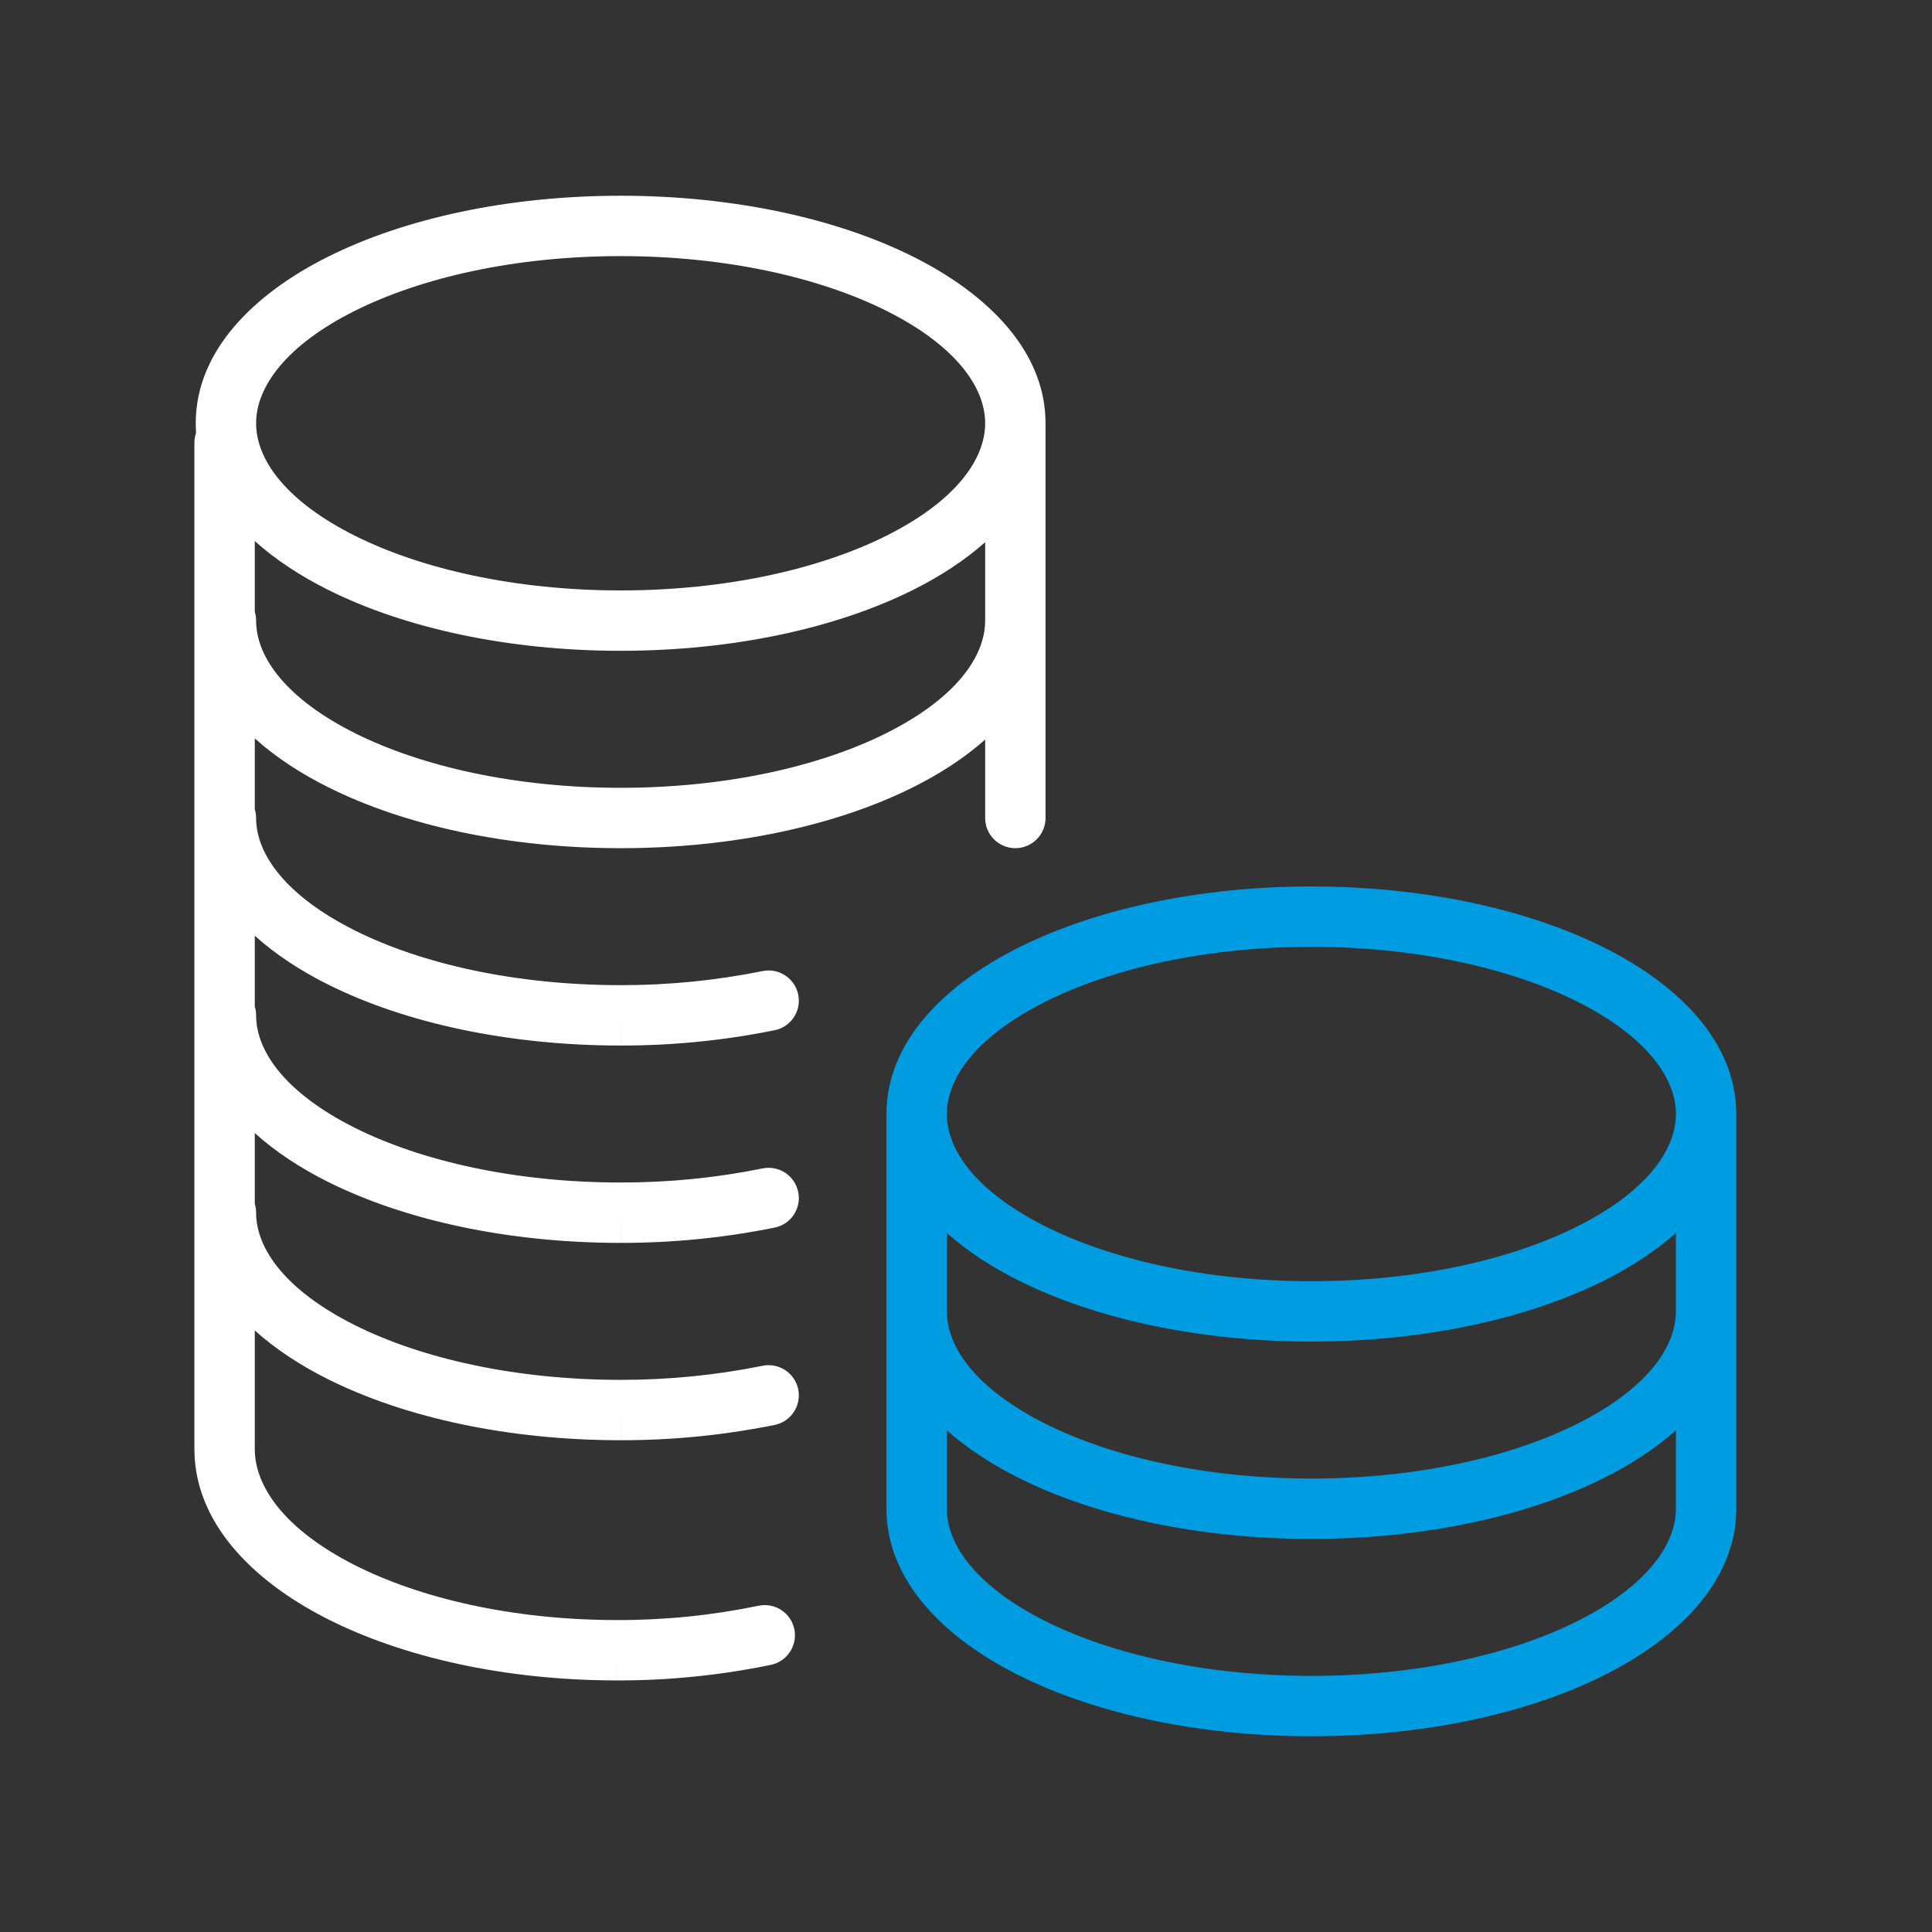 <svg width="48" height="48" viewBox="0 0 48 48" fill="none" xmlns="http://www.w3.org/2000/svg">
<rect x="0" y="0" width="48" height="48" fill="#333333" stroke="none"/>
<path fill-rule="evenodd" clip-rule="evenodd" d="M8.821 7.72C7.126 8.567 6.363 9.599 6.363 10.516C6.363 11.433 7.126 12.465 8.821 13.312C10.471 14.137 12.803 14.669 15.419 14.669C18.036 14.669 20.368 14.137 22.018 13.312C23.713 12.465 24.476 11.433 24.476 10.516C24.476 9.599 23.713 8.567 22.018 7.72C20.368 6.895 18.036 6.363 15.419 6.363C12.803 6.363 10.471 6.895 8.821 7.72ZM25.976 10.514C25.975 8.724 24.543 7.305 22.689 6.378C20.79 5.428 18.218 4.863 15.419 4.863C12.62 4.863 10.049 5.428 8.15 6.378C6.295 7.305 4.863 8.725 4.863 10.516C4.863 10.596 4.866 10.675 4.871 10.754C4.845 10.831 4.83 10.914 4.83 11V36C4.83 37.808 6.244 39.254 8.097 40.203C9.989 41.172 12.55 41.75 15.339 41.75C16.619 41.752 17.897 41.622 19.152 41.363C19.558 41.279 19.818 40.882 19.735 40.476C19.651 40.071 19.254 39.81 18.848 39.894C17.694 40.133 16.519 40.252 15.341 40.25H15.34C12.738 40.25 10.421 39.708 8.781 38.868C7.101 38.008 6.33 36.953 6.33 36V33.055C6.847 33.521 7.47 33.927 8.15 34.267C10.049 35.216 12.619 35.782 15.418 35.782L15.419 35.032V35.782H15.419C16.704 35.784 17.986 35.657 19.245 35.403C19.651 35.321 19.914 34.925 19.832 34.519C19.75 34.113 19.354 33.851 18.948 33.932C17.787 34.167 16.605 34.284 15.421 34.282L15.419 34.282C12.802 34.282 10.47 33.75 8.82 32.925C7.126 32.078 6.363 31.046 6.363 30.129C6.363 30.052 6.351 29.979 6.33 29.909V28.151C6.847 28.618 7.47 29.024 8.15 29.364C10.049 30.313 12.619 30.879 15.418 30.879L15.419 30.129V30.879H15.419C16.704 30.881 17.986 30.754 19.245 30.5C19.651 30.418 19.914 30.022 19.832 29.616C19.75 29.21 19.354 28.947 18.948 29.029C17.787 29.264 16.605 29.381 15.421 29.379L15.419 29.379C12.802 29.379 10.47 28.847 8.82 28.022C7.126 27.175 6.363 26.143 6.363 25.226C6.363 25.149 6.351 25.075 6.33 25.006V23.248C6.847 23.715 7.47 24.121 8.15 24.46C10.049 25.41 12.62 25.976 15.419 25.976C16.704 25.978 17.986 25.851 19.245 25.596C19.651 25.515 19.914 25.119 19.832 24.713C19.75 24.307 19.354 24.044 18.948 24.126C17.787 24.36 16.605 24.478 15.421 24.476H15.419C12.802 24.476 10.47 23.944 8.82 23.119C7.126 22.271 6.363 21.239 6.363 20.323C6.363 20.246 6.351 20.172 6.33 20.103V18.345C6.847 18.811 7.47 19.217 8.15 19.557C10.049 20.507 12.62 21.073 15.419 21.073C18.219 21.073 20.79 20.507 22.689 19.557C23.355 19.224 23.966 18.828 24.476 18.374V20.323C24.476 20.737 24.812 21.073 25.226 21.073C25.64 21.073 25.976 20.737 25.976 20.323L25.976 15.419V10.516V10.514ZM15.419 25.976H15.419V25.226L15.418 25.976L15.419 25.976ZM15.339 41.75L15.34 41V41.75H15.339ZM6.33 15.2V13.442C6.847 13.908 7.47 14.314 8.15 14.654C10.049 15.604 12.62 16.169 15.419 16.169C18.218 16.169 20.79 15.604 22.689 14.654C23.355 14.321 23.966 13.925 24.476 13.471V15.418L24.476 15.419C24.476 16.336 23.713 17.368 22.018 18.216C20.368 19.041 18.036 19.573 15.419 19.573C12.802 19.573 10.47 19.041 8.82 18.216C7.126 17.368 6.363 16.336 6.363 15.419C6.363 15.343 6.351 15.269 6.33 15.2Z" fill="white"/>
<path fill-rule="evenodd" clip-rule="evenodd" d="M25.982 24.881C24.287 25.729 23.524 26.761 23.524 27.678C23.524 28.595 24.287 29.627 25.982 30.474C27.632 31.299 29.964 31.831 32.581 31.831C35.197 31.831 37.529 31.299 39.179 30.474C40.874 29.627 41.637 28.595 41.637 27.678C41.637 26.761 40.874 25.729 39.179 24.881C37.529 24.056 35.197 23.524 32.581 23.524C29.964 23.524 27.632 24.056 25.982 24.881ZM25.311 23.54C23.457 24.467 22.024 25.887 22.024 27.678V32.581V37.484C22.024 39.275 23.456 40.695 25.311 41.622C27.21 42.572 29.781 43.137 32.581 43.137C35.38 43.137 37.951 42.572 39.85 41.622C41.705 40.695 43.137 39.275 43.137 37.484V32.581V27.678C43.137 25.887 41.705 24.467 39.85 23.54C37.951 22.59 35.38 22.024 32.581 22.024C29.782 22.024 27.21 22.59 25.311 23.54ZM41.637 32.581V30.633C41.127 31.087 40.516 31.483 39.85 31.816C37.951 32.765 35.38 33.331 32.581 33.331C29.782 33.331 27.21 32.765 25.311 31.816C24.645 31.483 24.034 31.087 23.524 30.633V32.581C23.524 33.498 24.287 34.53 25.982 35.377C27.632 36.202 29.964 36.734 32.581 36.734C35.198 36.734 37.53 36.202 39.18 35.377C40.874 34.53 41.637 33.498 41.637 32.581ZM23.524 35.536C24.034 35.99 24.645 36.386 25.311 36.719C27.21 37.669 29.781 38.234 32.581 38.234C35.38 38.234 37.951 37.669 39.85 36.719C40.516 36.386 41.127 35.99 41.637 35.536V37.484C41.637 38.401 40.874 39.433 39.18 40.281C37.53 41.105 35.198 41.637 32.581 41.637C29.964 41.637 27.632 41.105 25.982 40.281C24.287 39.433 23.524 38.401 23.524 37.484V35.536Z" fill="#009CE1"/>
</svg>
